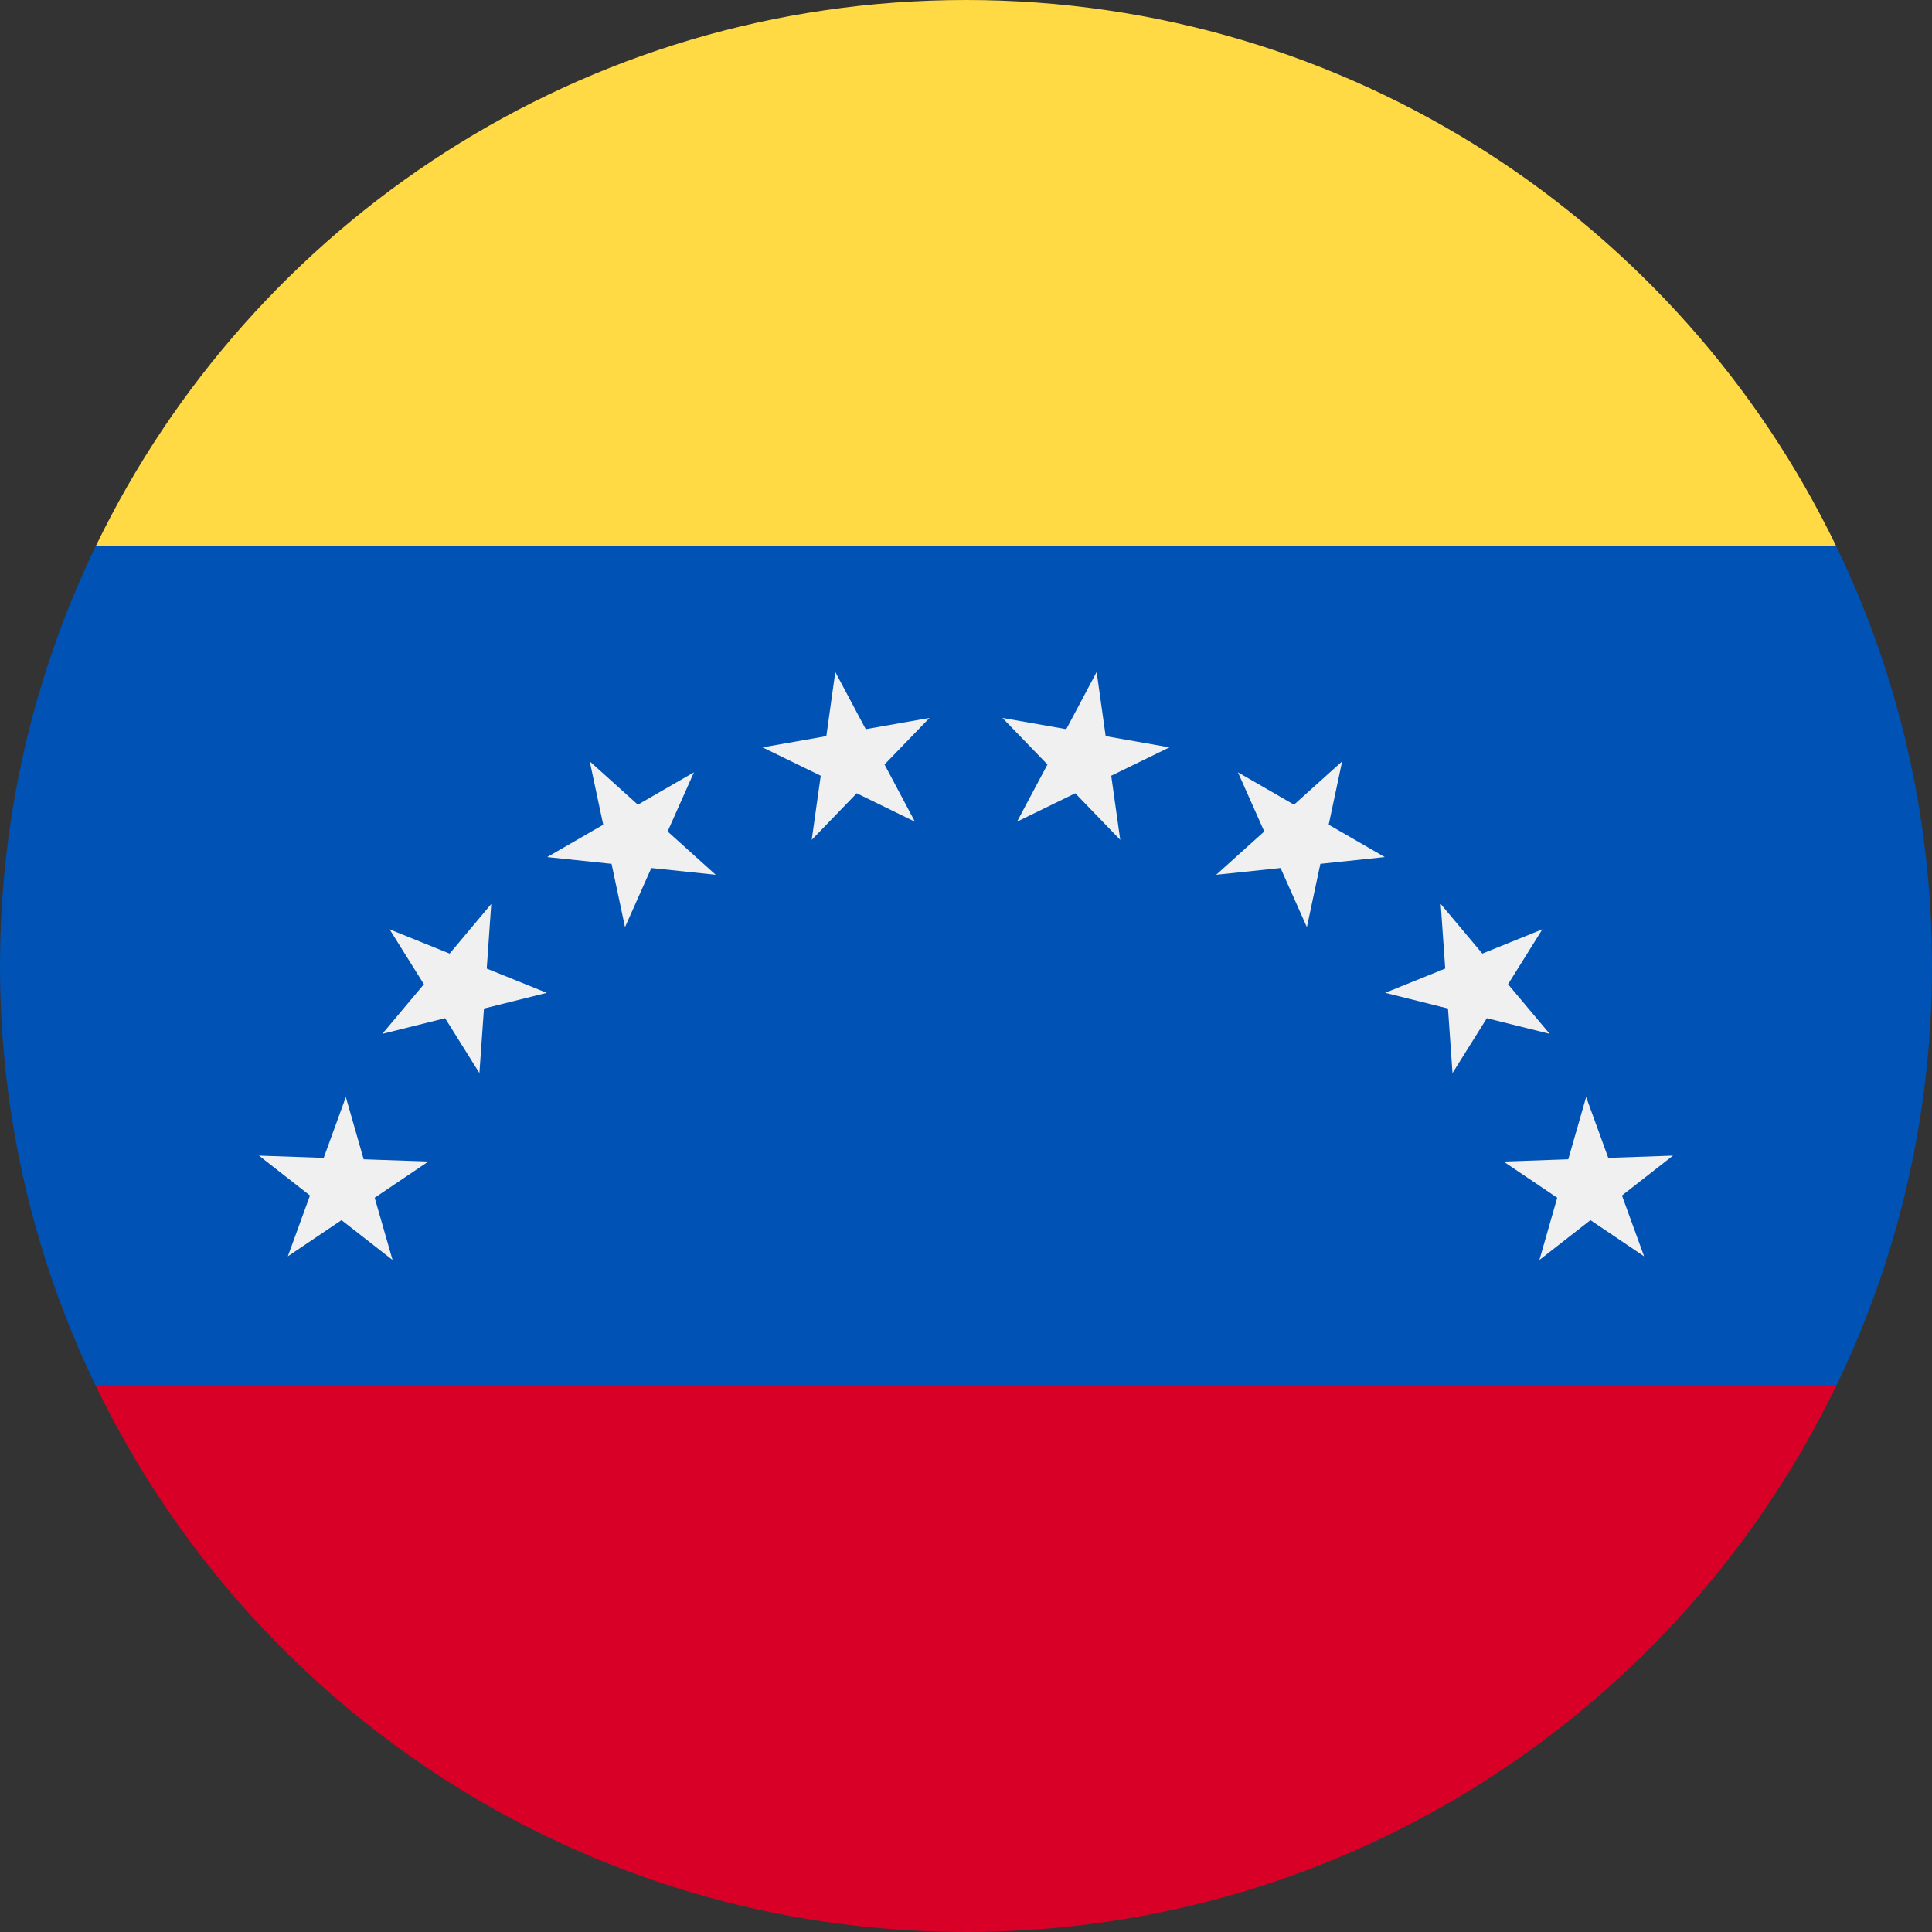<svg width="48" height="48" viewBox="0 0 48 48" fill="none" xmlns="http://www.w3.org/2000/svg">
<rect x="0" y="0" width="48" height="48" fill="#333333" stroke="none"/>
<g clip-path="url(#clip0_154_2477)">
<path d="M45.619 34.435C47.144 31.279 48 27.74 48 24C48 20.26 47.144 16.721 45.619 13.565L24 11.478L2.381 13.565C0.856 16.721 0 20.26 0 24C0 27.74 0.856 31.279 2.381 34.435L24 36.522L45.619 34.435Z" fill="#0052B4"/>
<path d="M23.999 48C33.514 48 41.736 42.463 45.618 34.435H2.381C6.263 42.463 14.484 48 23.999 48Z" fill="#D80027"/>
<path d="M41.565 28.711L40.297 29.702L40.847 31.213L39.514 30.314L38.246 31.304L38.689 29.758L37.355 28.858L38.963 28.802L39.407 27.256L39.957 28.767L41.565 28.711Z" fill="#F0F0F0"/>
<path d="M38.319 23.089L37.467 24.453L38.501 25.685L36.94 25.297L36.087 26.661L35.975 25.056L34.414 24.666L35.906 24.064L35.794 22.459L36.828 23.692L38.319 23.089Z" fill="#F0F0F0"/>
<path d="M33.345 18.916L33.011 20.489L34.404 21.294L32.804 21.462L32.469 23.035L31.815 21.566L30.215 21.734L31.41 20.658L30.756 19.188L32.149 19.992L33.345 18.916Z" fill="#F0F0F0"/>
<path d="M27.246 16.696L27.47 18.289L29.054 18.568L27.608 19.273L27.832 20.866L26.715 19.709L25.268 20.414L26.024 18.994L24.906 17.837L26.491 18.116L27.246 16.696Z" fill="#F0F0F0"/>
<path d="M20.753 16.696L21.509 18.116L23.093 17.837L21.976 18.994L22.731 20.415L21.285 19.709L20.167 20.866L20.391 19.273L18.945 18.568L20.53 18.289L20.753 16.696Z" fill="#F0F0F0"/>
<path d="M14.652 18.916L15.848 19.992L17.241 19.188L16.587 20.658L17.782 21.734L16.182 21.566L15.528 23.035L15.194 21.462L13.594 21.294L14.987 20.49L14.652 18.916Z" fill="#F0F0F0"/>
<path d="M9.679 23.089L11.171 23.692L12.205 22.459L12.093 24.064L13.585 24.667L12.024 25.056L11.911 26.66L11.059 25.297L9.498 25.686L10.532 24.453L9.679 23.089Z" fill="#F0F0F0"/>
<path d="M6.434 28.711L8.042 28.767L8.592 27.256L9.035 28.802L10.643 28.858L9.309 29.758L9.753 31.304L8.485 30.314L7.151 31.213L7.701 29.702L6.434 28.711Z" fill="#F0F0F0"/>
<path d="M45.618 13.565C41.736 5.537 33.514 0 23.999 0C14.484 0 6.263 5.537 2.381 13.565H45.618Z" fill="#FFDA44"/>
</g>
<defs>
<clipPath id="clip0_154_2477">
<rect width="48" height="48" fill="white"/>
</clipPath>
</defs>
</svg>
